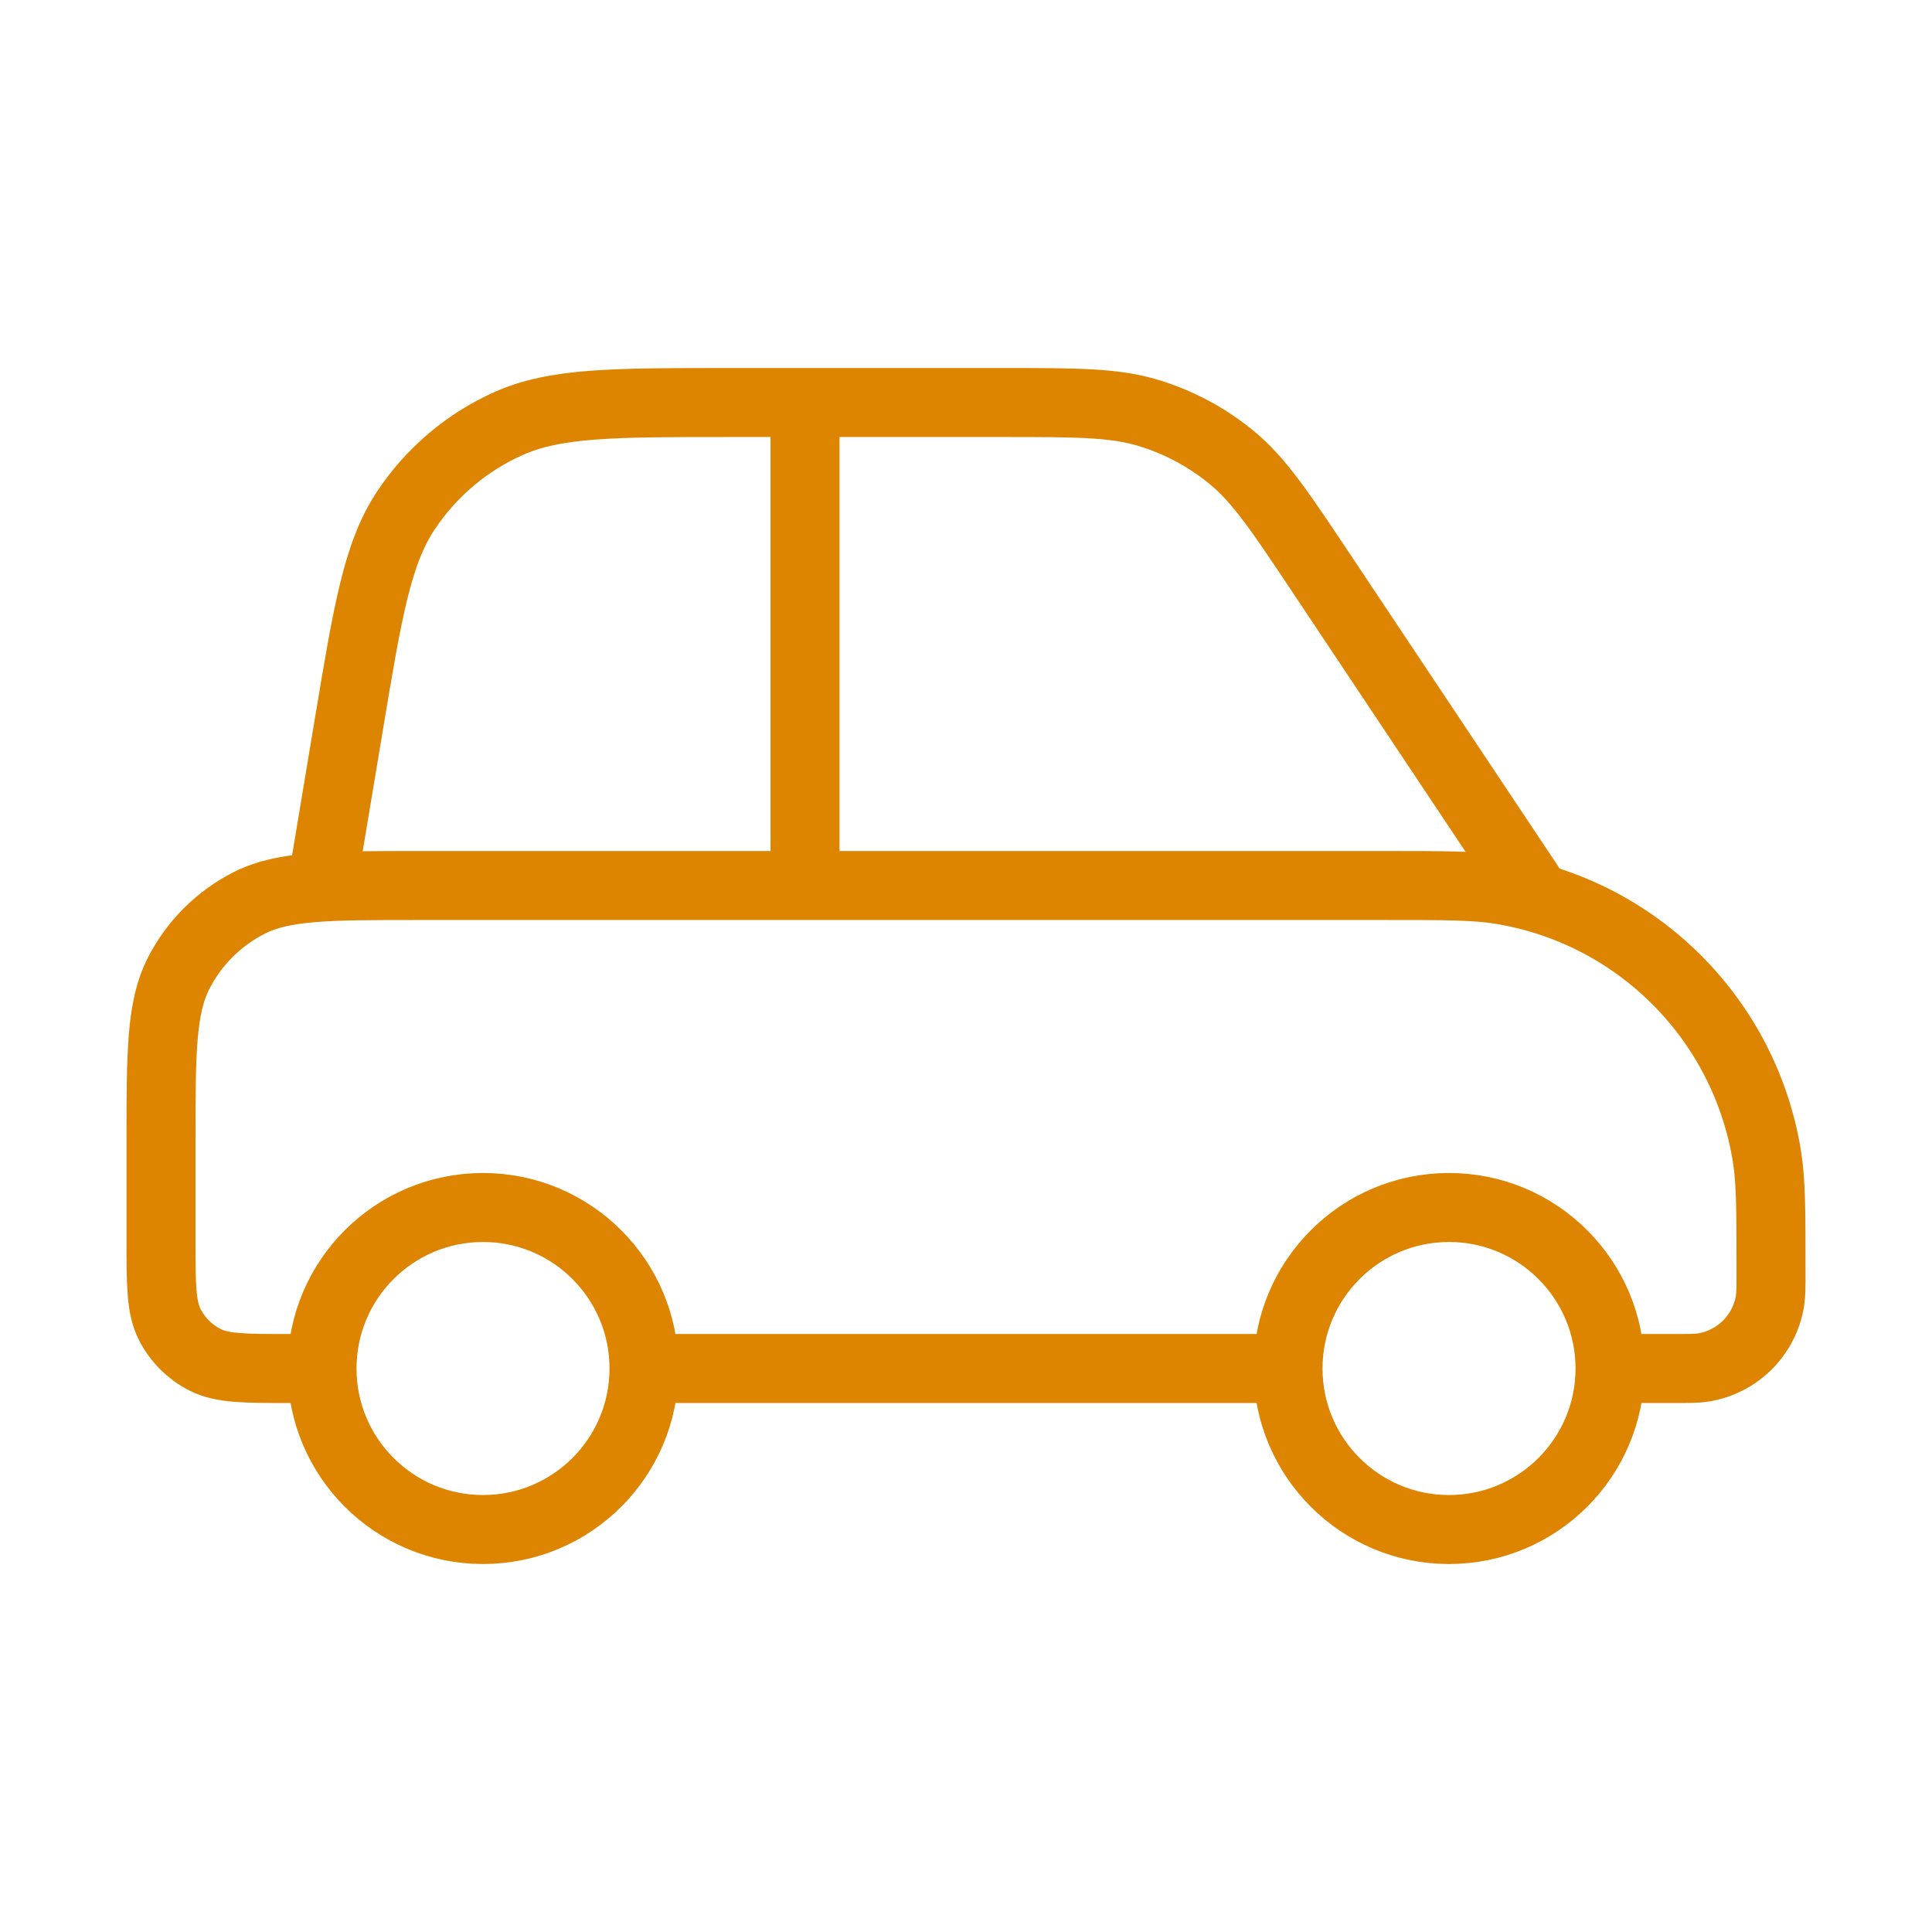 <svg width="56" height="56" viewBox="0 0 56 56" fill="none" xmlns="http://www.w3.org/2000/svg">
<path d="M18.667 39.667H37.334M18.667 39.667C18.667 42.244 16.578 44.334 14 44.334C11.423 44.334 9.334 42.244 9.334 39.667M18.667 39.667C18.667 37.09 16.578 35 14 35C11.423 35 9.334 37.09 9.334 39.667M37.334 39.667C37.334 42.244 39.423 44.334 42 44.334C44.578 44.334 46.667 42.244 46.667 39.667M37.334 39.667C37.334 37.09 39.423 35 42 35C44.578 35 46.667 37.09 46.667 39.667M23.334 11.667V25.667M9.334 25.667L10.107 21.026C10.661 17.701 10.938 16.038 11.768 14.791C12.499 13.691 13.527 12.821 14.732 12.28C16.099 11.667 17.784 11.667 21.155 11.667H29.006C31.198 11.667 32.294 11.667 33.288 11.969C34.169 12.236 34.988 12.675 35.699 13.259C36.502 13.919 37.11 14.831 38.325 16.654L44.334 25.667M9.334 39.667H8.4C7.094 39.667 6.44 39.667 5.941 39.413C5.502 39.189 5.145 38.832 4.921 38.393C4.667 37.894 4.667 37.24 4.667 35.934V33.134C4.667 30.52 4.667 29.213 5.176 28.215C5.623 27.337 6.337 26.623 7.215 26.176C8.213 25.667 9.52 25.667 12.134 25.667H40.134C41.868 25.667 42.735 25.667 43.46 25.782C47.454 26.414 50.586 29.547 51.219 33.54C51.334 34.266 51.334 35.133 51.334 36.867C51.334 37.3 51.334 37.517 51.305 37.699C51.147 38.697 50.364 39.48 49.365 39.638C49.184 39.667 48.967 39.667 48.534 39.667H46.667" stroke="#DD8500" stroke-width="2" stroke-linecap="round" stroke-linejoin="round"/>
</svg>

